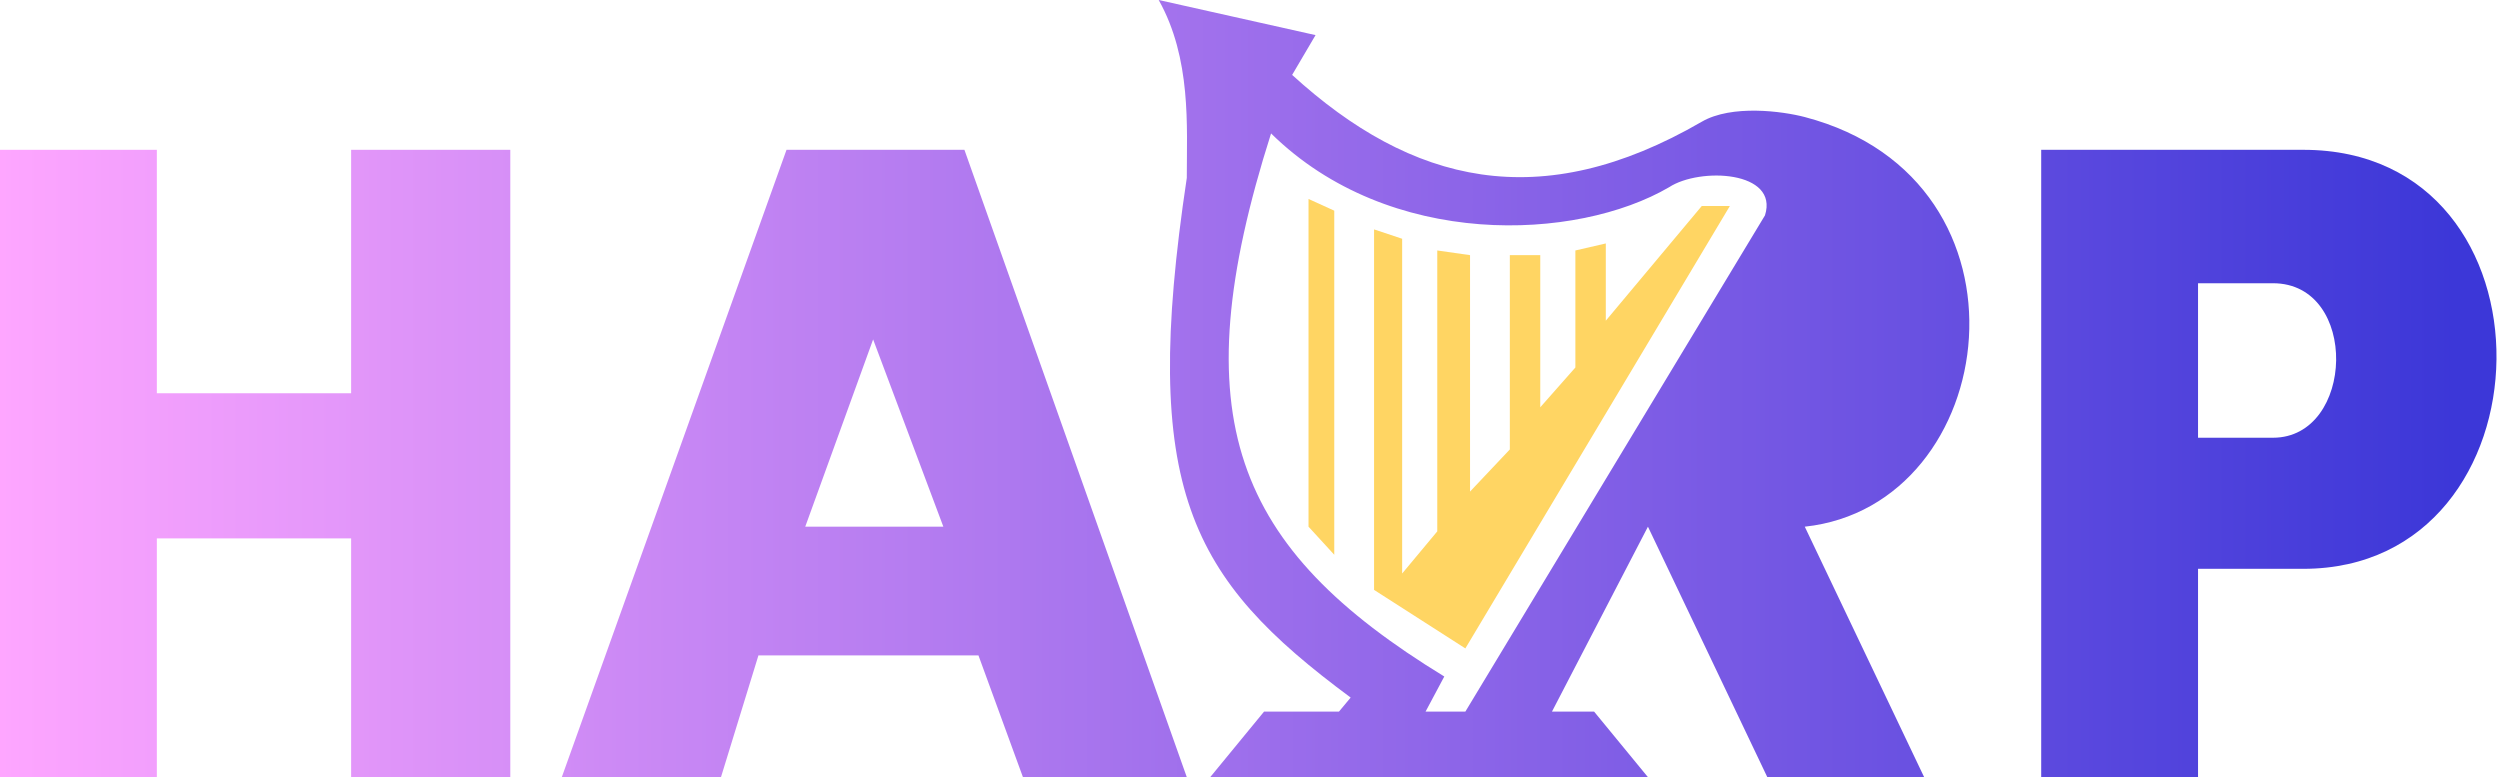<svg width="534" height="166" viewBox="0 0 534 166" fill="none" xmlns="http://www.w3.org/2000/svg">
<path fill-rule="evenodd" clip-rule="evenodd" d="M120 166H154L162 140H209L218.5 166H253.5L206 32H168L120 166ZM186.5 72.5L172 112.5H201.5L186.5 72.5Z" fill="url(#paint0_linear_605_28)"/>
<path d="M0 166V32H33.5V84H75V32H109V166H75V115H33.5V166H0Z" fill="url(#paint1_linear_605_28)"/>
<path fill-rule="evenodd" clip-rule="evenodd" d="M352 112.5L377.5 166H411L385.5 112.5C427.5 108 437 38.5 385.5 25C380.756 23.756 369.904 22.287 363.5 26C329 46 301.592 39.331 276 16L281 7.5L247.5 0C254.5 12.5 253.5 27 253.5 38C243.5 104.5 254.11 123.521 288.5 149L286 152H270L258.5 166H352L340.5 152H331.5L352 112.5ZM308.5 144.5C263.5 117 252.168 89.176 271.5 28.5C296.813 53.389 336.786 51.5 356.5 40C363.091 35.681 380 36.5 377 46L313 152H304.5L308.5 144.5Z" fill="url(#paint2_linear_605_28)"/>
<path d="M285 45L279.5 42.5V112.5L285 118.5V45Z" fill="#FFD563"/>
<path d="M299.5 51L293.5 49V126L313 138.5L369.5 44H363.5L343 68.5V52L336.5 53.5V78.5L329 87V54.5H322.5V96L314 105V54.5L307 53.5V113.5L299.5 122.5V51Z" fill="#FFD563"/>
<path fill-rule="evenodd" clip-rule="evenodd" d="M436 166V32H492C548 32 546 121.5 492 121.5H469.5V166H436ZM469.5 93.5V60.5H485.5C504 60.5 503 93.5 485.5 93.5H469.5Z" fill="url(#paint3_linear_605_28)"/>
<defs>
<linearGradient id="paint0_linear_605_28" x1="-5" y1="166" x2="527" y2="166" gradientUnits="userSpaceOnUse">
<stop stop-color="#FEA6FF"/>
<stop offset="1" stop-color="#3C37D8"/>
</linearGradient>
<linearGradient id="paint1_linear_605_28" x1="0" y1="166" x2="529.5" y2="166" gradientUnits="userSpaceOnUse">
<stop stop-color="#FEA6FF"/>
<stop offset="1" stop-color="#3C37D8"/>
</linearGradient>
<linearGradient id="paint2_linear_605_28" x1="-6.01679e-07" y1="166" x2="533" y2="166" gradientUnits="userSpaceOnUse">
<stop stop-color="#FEA6FF"/>
<stop offset="1" stop-color="#3C37D8"/>
</linearGradient>
<linearGradient id="paint3_linear_605_28" x1="-2" y1="166" x2="524.5" y2="166" gradientUnits="userSpaceOnUse">
<stop stop-color="#FEA6FF"/>
<stop offset="1" stop-color="#3C37D8"/>
</linearGradient>
</defs>
</svg>
